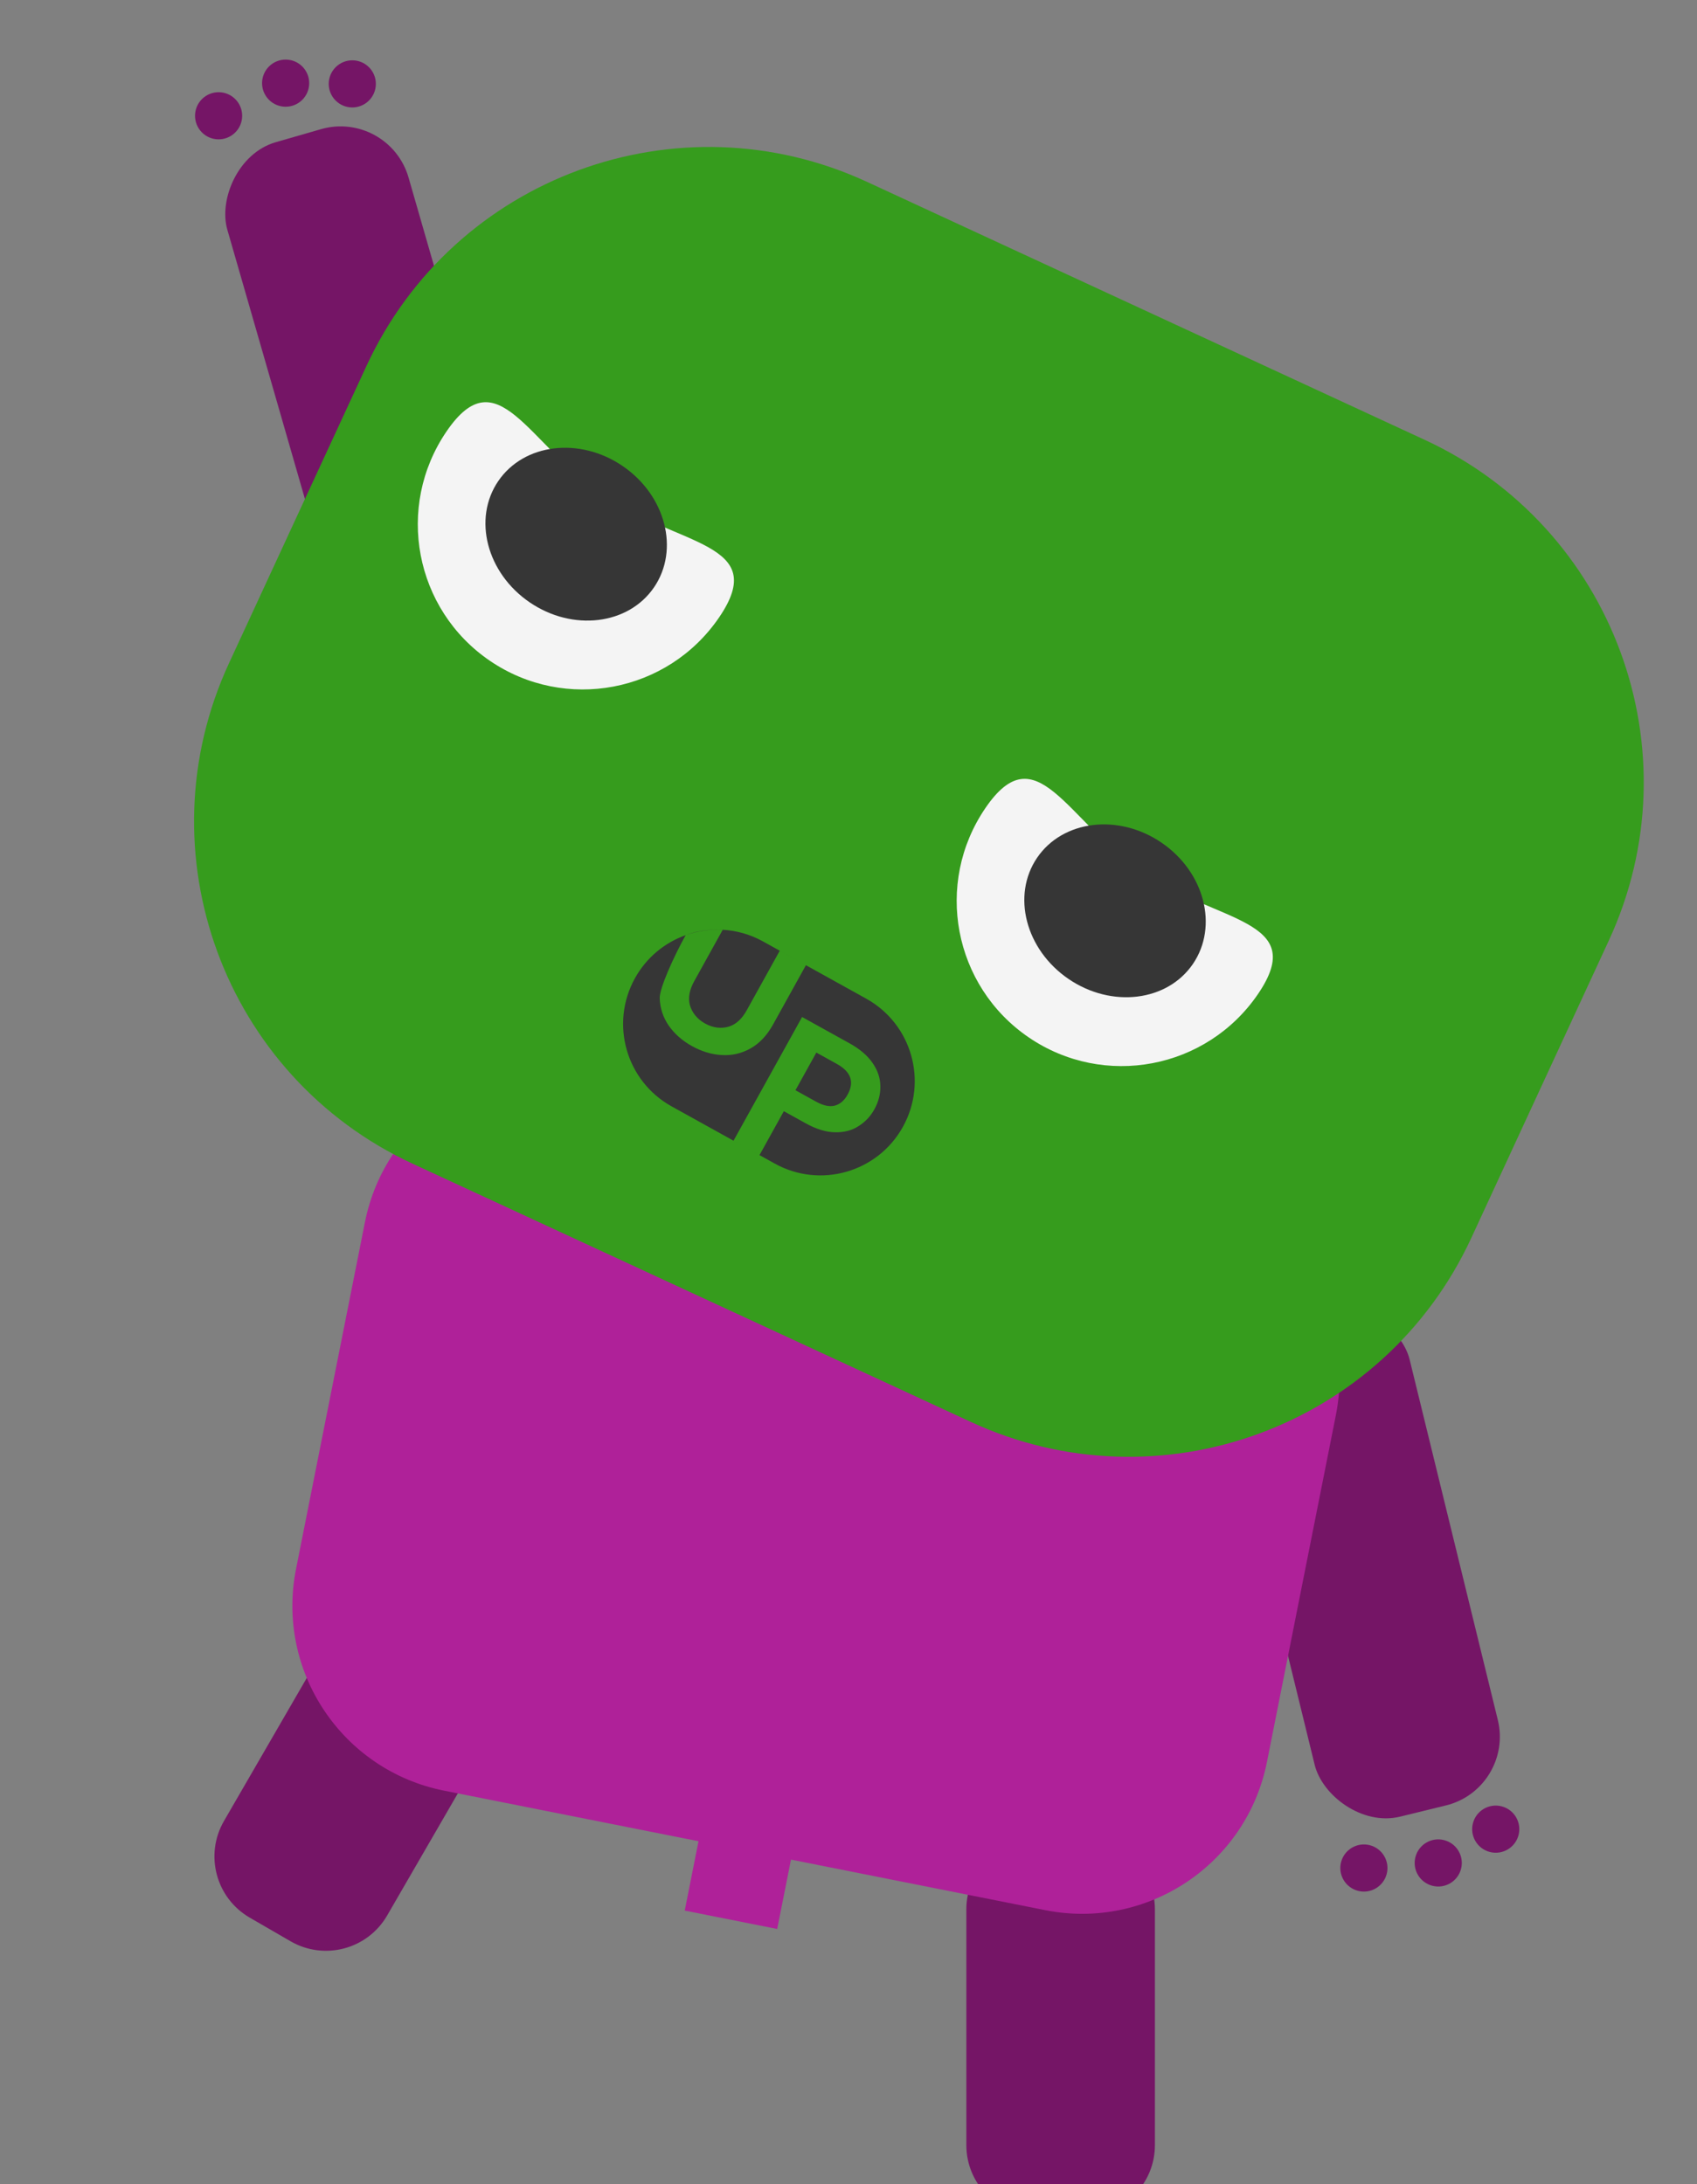 <svg width="718" height="924" viewBox="0 0 718 924" fill="none" xmlns="http://www.w3.org/2000/svg">
<rect x="0" y="0" width="718" height="924" fill="#808080" stroke="none"/>
<g clip-path="url(#clip0)">
<path d="M408.861 807.75C408.861 791.227 422.255 777.833 438.778 777.833H458.722C475.245 777.833 488.639 791.227 488.639 807.75V907.472C488.639 923.994 475.245 937.389 458.722 937.389H438.778C422.255 937.389 408.861 923.994 408.861 907.472V807.75Z" fill="#751566"/>
<path d="M144.723 684.058C153.001 669.758 171.303 664.877 185.602 673.155L202.863 683.147C217.163 691.424 222.044 709.727 213.766 724.026L163.806 810.331C155.528 824.63 137.226 829.512 122.927 821.234L105.666 811.242C91.366 802.964 86.485 784.662 94.763 770.362L144.723 684.058Z" fill="#751566"/>
<rect x="511.836" y="565.135" width="79.778" height="216.7" rx="29.917" transform="rotate(-13.75 511.836 565.135)" fill="#751566"/>
<circle cx="577.064" cy="790.248" r="9.972" transform="rotate(14.546 577.064 790.248)" fill="#751566"/>
<circle cx="608.519" cy="788.106" r="9.972" transform="rotate(14.546 608.519 788.106)" fill="#751566"/>
<circle cx="632.847" cy="773.81" r="9.972" transform="rotate(14.546 632.847 773.81)" fill="#751566"/>
<rect width="79.778" height="216.7" rx="29.917" transform="matrix(0.961 -0.277 -0.277 -0.961 147.928 276.7)" fill="#751566"/>
<circle r="9.972" transform="matrix(0.715 -0.699 -0.699 -0.715 92.492 48.979)" fill="#751566"/>
<circle r="9.972" transform="matrix(0.715 -0.699 -0.699 -0.715 120.851 35.18)" fill="#751566"/>
<circle r="9.972" transform="matrix(0.715 -0.699 -0.699 -0.715 149.054 35.486)" fill="#751566"/>
<path d="M154.406 517.025C162.995 473.81 204.99 445.74 248.204 454.329L502.509 504.869C545.723 513.458 573.794 555.453 565.205 598.668L536.047 745.382C527.459 788.596 485.464 816.667 442.249 808.078L187.945 757.538C144.73 748.949 116.66 706.954 125.248 663.739L154.406 517.025Z" fill="#AF2199"/>
<rect x="303.314" y="739.795" width="39.889" height="69.805" transform="rotate(11.241 303.314 739.795)" fill="#AF2199"/>
<path d="M155.06 154.789C192.05 74.809 286.874 39.959 366.854 76.949L602.853 186.098C682.834 223.088 717.684 317.912 680.693 397.892L622.518 523.678C585.528 603.658 490.704 638.508 410.724 601.518L174.725 492.369C94.744 455.379 59.894 360.555 96.885 280.575L155.06 154.789Z" fill="#369C1D"/>
<path fill-rule="evenodd" clip-rule="evenodd" d="M305.795 393.315L305.783 393.338C300.43 393.039 295.094 393.828 290.099 395.611L290.1 395.611C296.677 393.067 302.984 393.179 305.795 393.315ZM340.983 408.329L327.063 433.433C324.481 438.091 321.27 441.476 317.431 443.588C313.672 445.678 309.643 446.591 305.342 446.327C301.094 446.092 296.902 444.829 292.768 442.537C288.687 440.274 285.421 437.403 282.972 433.924C280.574 430.474 279.293 426.616 279.126 422.35C278.989 418.032 285.094 404.639 290.099 395.611C281.286 398.759 273.538 405.002 268.643 413.83C257.961 433.096 264.919 457.375 284.186 468.058L327.793 492.236C347.059 502.918 371.338 495.96 382.021 476.693C392.703 457.426 385.745 433.148 366.478 422.465L340.983 408.329ZM329.915 402.193L315.952 427.375C313.892 431.091 311.343 433.406 308.304 434.321C305.295 435.183 301.882 434.967 298.324 432.994C294.818 431.05 292.762 428.235 291.9 425.225C291.066 422.163 291.679 418.774 293.739 415.059L305.783 393.338C311.599 393.663 317.435 395.273 322.871 398.287L329.915 402.193ZM329.915 402.193L340.983 408.329L340.985 408.325L329.918 402.188L329.915 402.193ZM363.23 476.41C366.064 474.629 368.294 472.274 369.919 469.343C371.717 466.099 372.569 462.774 372.473 459.369C372.43 455.992 371.323 452.745 369.152 449.626C366.982 446.507 363.778 443.772 359.539 441.422L339.367 430.237L310.353 482.565L321.342 488.658L331.642 470.082L340.825 475.174C345.325 477.669 349.476 478.944 353.277 478.999C357.13 479.083 360.447 478.22 363.23 476.41ZM353.154 467.745C350.934 468.293 348.307 467.726 345.272 466.043L336.559 461.212L345.394 445.278L354.107 450.109C360.072 453.417 361.575 457.739 358.616 463.077C357.223 465.588 355.403 467.144 353.154 467.745Z" fill="#363636"/>
<path d="M304.265 261.176C282.551 293.032 239.124 301.254 207.268 279.541C175.412 257.827 167.19 214.4 188.904 182.544C210.617 150.688 223.152 187.788 255.008 209.502C286.864 231.215 325.979 229.32 304.265 261.176Z" fill="#F4F4F4"/>
<ellipse cx="243.773" cy="225.981" rx="39.889" ry="34.903" transform="rotate(34.279 243.773 225.981)" fill="#363636"/>
<path d="M532.263 420.508C510.549 452.364 467.122 460.586 435.266 438.872C403.41 417.158 395.188 373.731 416.902 341.875C438.616 310.019 451.15 347.119 483.006 368.833C514.862 390.547 553.977 388.652 532.263 420.508Z" fill="#F4F4F4"/>
<ellipse cx="471.771" cy="385.313" rx="39.889" ry="34.903" transform="rotate(34.279 471.771 385.313)" fill="#363636"/>
</g>
<defs>
<clipPath id="clip0">
<rect width="718" height="957.333" fill="white"/>
</clipPath>
</defs>
</svg>

